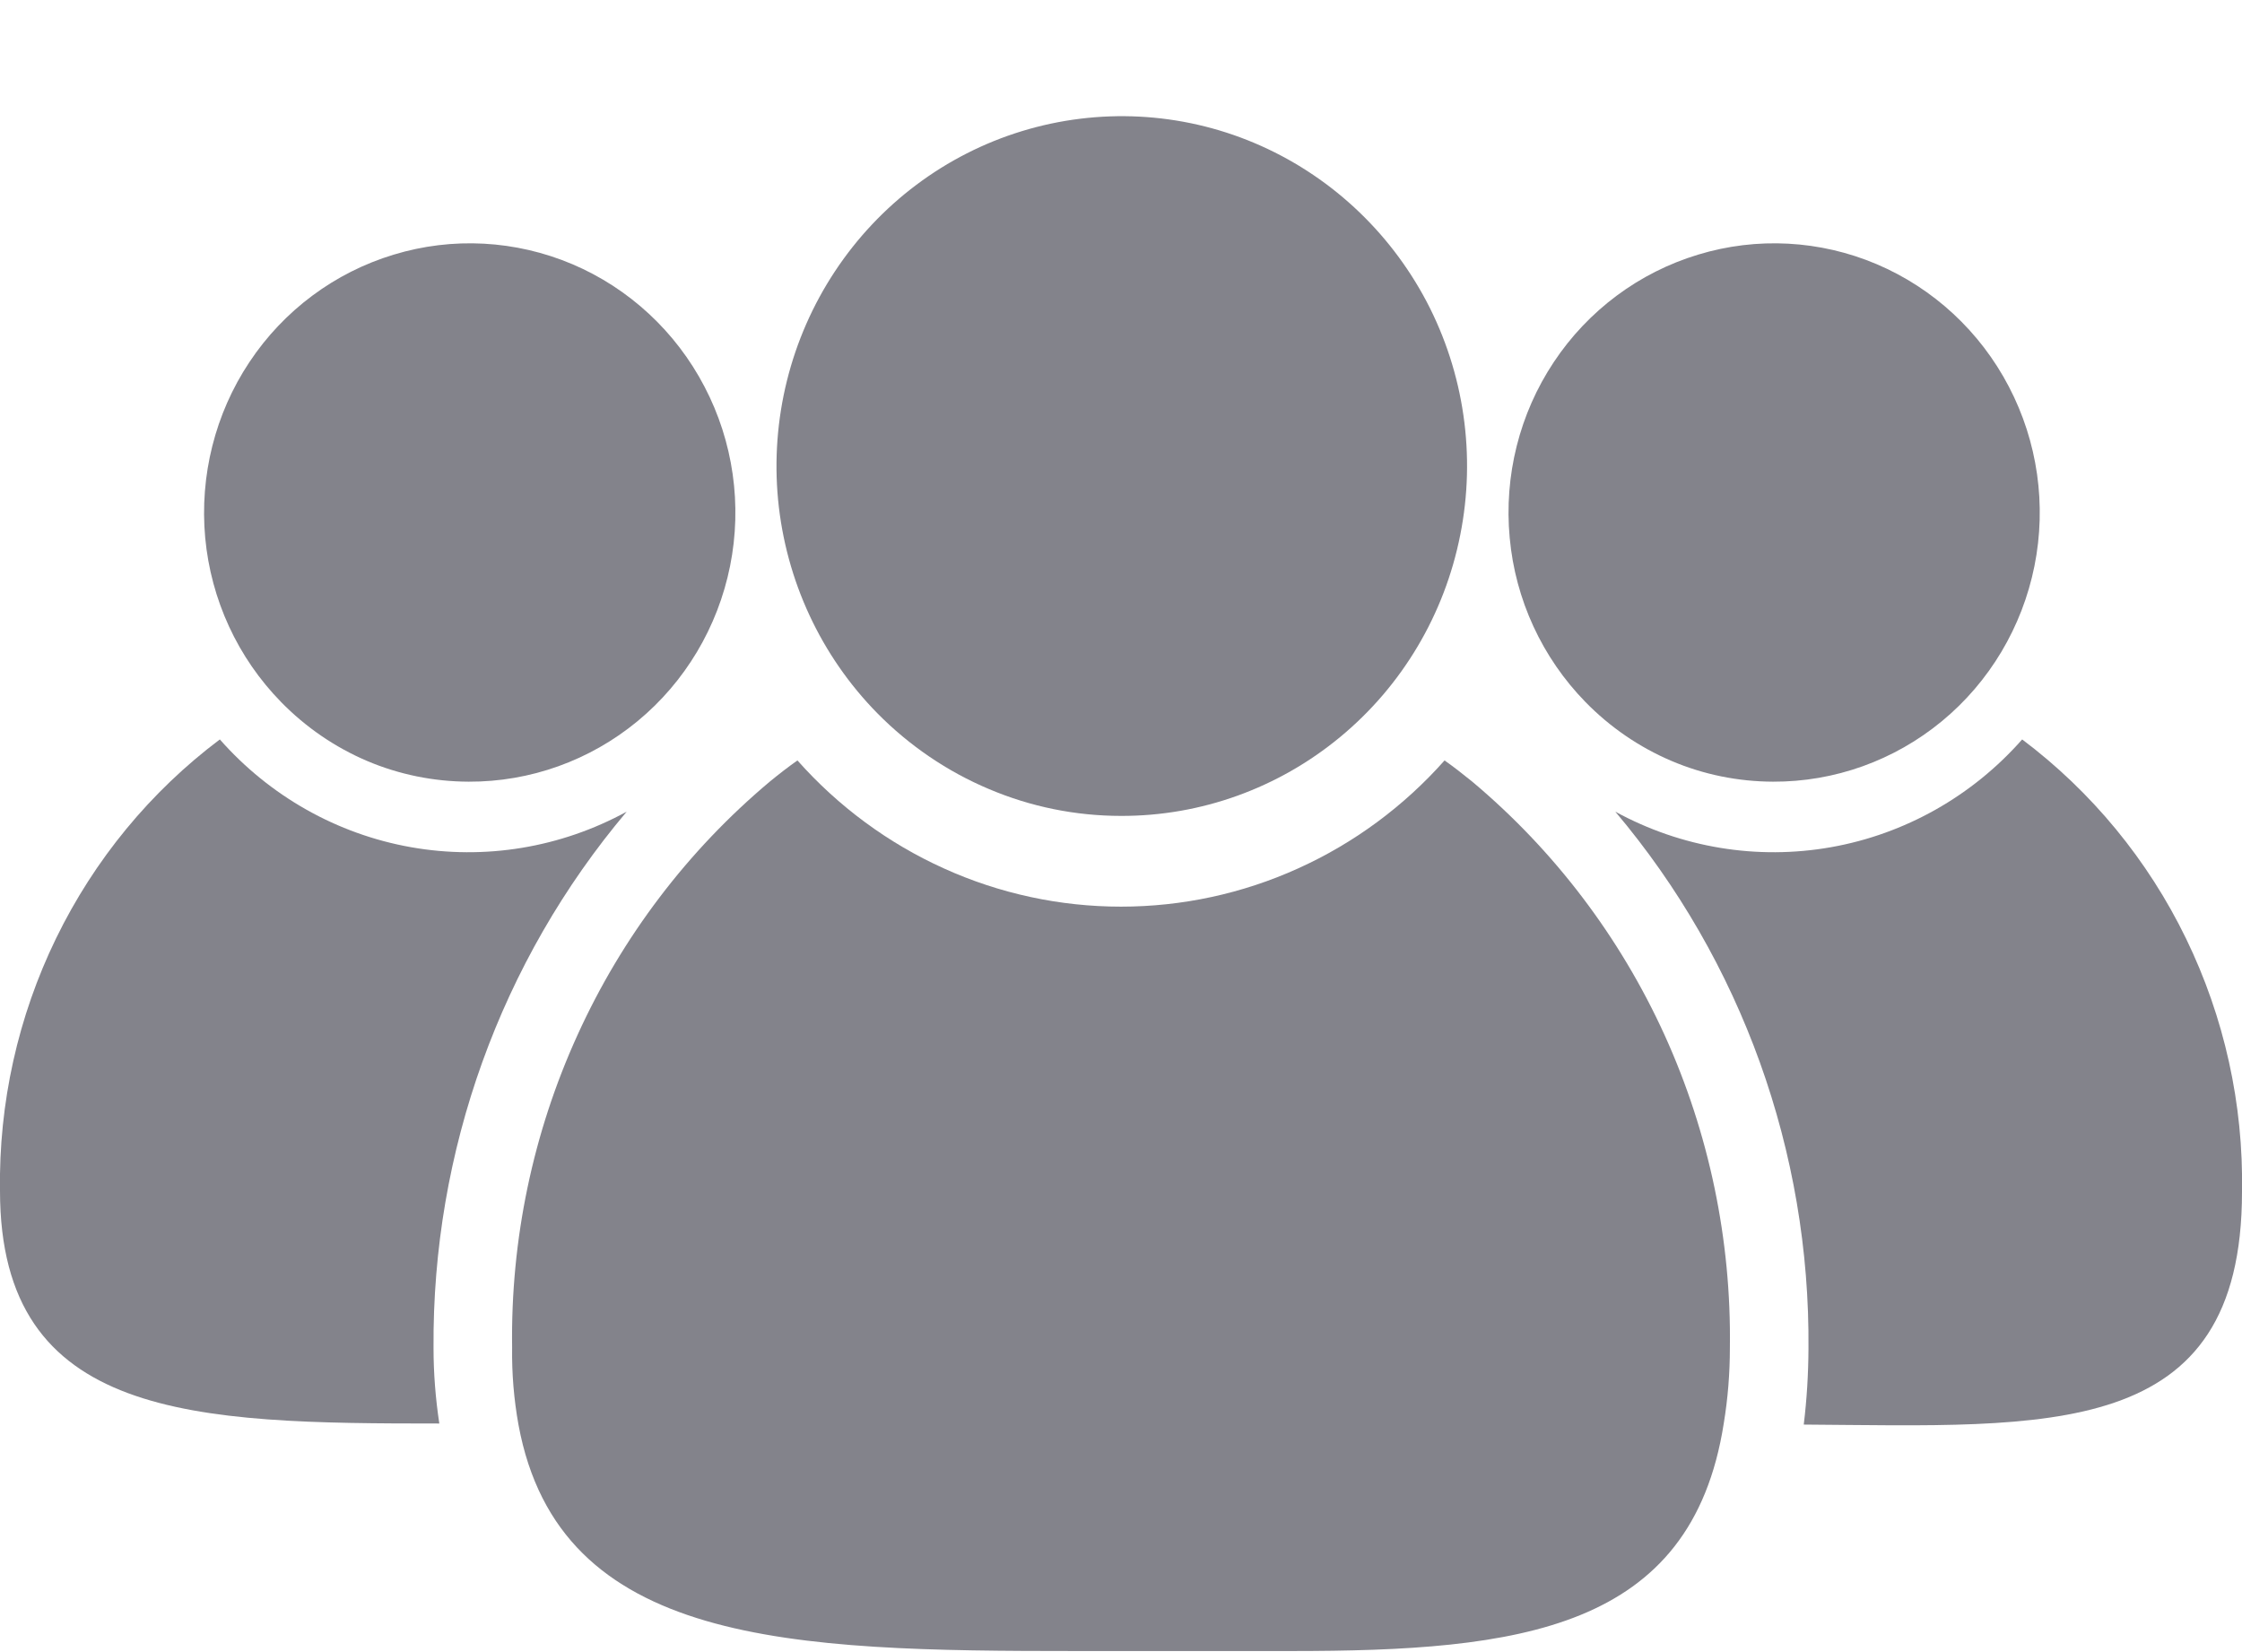 <svg width="19" height="14" viewBox="0 0 19 14" fill="none" xmlns="http://www.w3.org/2000/svg">
<path d="M9.5 6.914C10.177 6.916 10.834 6.679 11.358 6.245C11.883 5.811 12.242 5.206 12.375 4.533C12.509 3.861 12.408 3.162 12.09 2.556C11.771 1.951 11.256 1.476 10.631 1.212C10.006 0.948 9.31 0.913 8.661 1.111C8.013 1.309 7.453 1.729 7.076 2.299C6.699 2.869 6.529 3.553 6.594 4.236C6.66 4.919 6.957 5.558 7.435 6.044C7.706 6.319 8.028 6.538 8.382 6.687C8.736 6.837 9.116 6.914 9.5 6.914Z" fill="#83838B"/>
<path d="M17.137 6.266C16.714 6.746 16.144 7.068 15.518 7.179C14.893 7.29 14.248 7.184 13.689 6.878C14.759 8.145 15.341 9.761 15.326 11.429C15.325 11.644 15.312 11.859 15.286 12.072C17.359 12.086 19 12.218 19 10.099C19.013 9.356 18.85 8.621 18.526 7.954C18.203 7.288 17.726 6.709 17.137 6.266Z" fill="#83838B"/>
<path d="M15.026 6.624C15.547 6.626 16.052 6.445 16.456 6.112C16.86 5.779 17.137 5.314 17.241 4.797C17.345 4.28 17.268 3.742 17.024 3.276C16.781 2.81 16.385 2.443 15.905 2.239C15.425 2.035 14.889 2.006 14.39 2.158C13.891 2.309 13.459 2.63 13.168 3.068C12.877 3.505 12.745 4.032 12.794 4.557C12.842 5.083 13.07 5.574 13.436 5.949C13.644 6.162 13.892 6.332 14.165 6.448C14.437 6.564 14.73 6.623 15.026 6.624Z" fill="#83838B"/>
<path d="M5.311 6.878C4.752 7.184 4.107 7.29 3.482 7.179C2.856 7.068 2.286 6.746 1.863 6.266C1.275 6.708 0.8 7.285 0.476 7.95C0.152 8.615 -0.011 9.349 1.42812e-06 10.09C1.42812e-06 12.032 1.645 12.063 3.723 12.063C3.691 11.851 3.674 11.637 3.674 11.422C3.662 9.757 4.243 8.143 5.311 6.878Z" fill="#83838B"/>
<path d="M3.972 6.624C4.493 6.626 4.998 6.445 5.402 6.112C5.806 5.779 6.083 5.314 6.187 4.797C6.291 4.28 6.214 3.742 5.97 3.276C5.727 2.81 5.331 2.443 4.851 2.239C4.37 2.035 3.835 2.006 3.336 2.158C2.837 2.309 2.405 2.63 2.114 3.068C1.823 3.505 1.691 4.032 1.739 4.557C1.788 5.083 2.015 5.574 2.382 5.949C2.59 6.162 2.838 6.332 3.11 6.448C3.383 6.564 3.676 6.623 3.972 6.624Z" fill="#83838B"/>
<path d="M12.477 6.624C12.399 6.561 12.322 6.5 12.242 6.444C11.896 6.834 11.473 7.146 11.001 7.359C10.529 7.573 10.017 7.683 9.5 7.683C8.983 7.683 8.471 7.573 7.999 7.359C7.527 7.146 7.104 6.834 6.758 6.444C6.678 6.5 6.6 6.561 6.523 6.624C5.828 7.207 5.271 7.941 4.894 8.771C4.516 9.601 4.327 10.506 4.34 11.42C4.337 11.639 4.355 11.858 4.394 12.074C4.74 13.946 6.7 13.991 9.125 13.991H9.5C10 13.991 10.483 13.991 10.939 13.991C12.872 13.991 14.333 13.818 14.608 12.063C14.643 11.851 14.66 11.637 14.66 11.422C14.673 10.508 14.484 9.602 14.107 8.772C13.729 7.941 13.172 7.207 12.477 6.624Z" fill="#83838B"/>
</svg>
